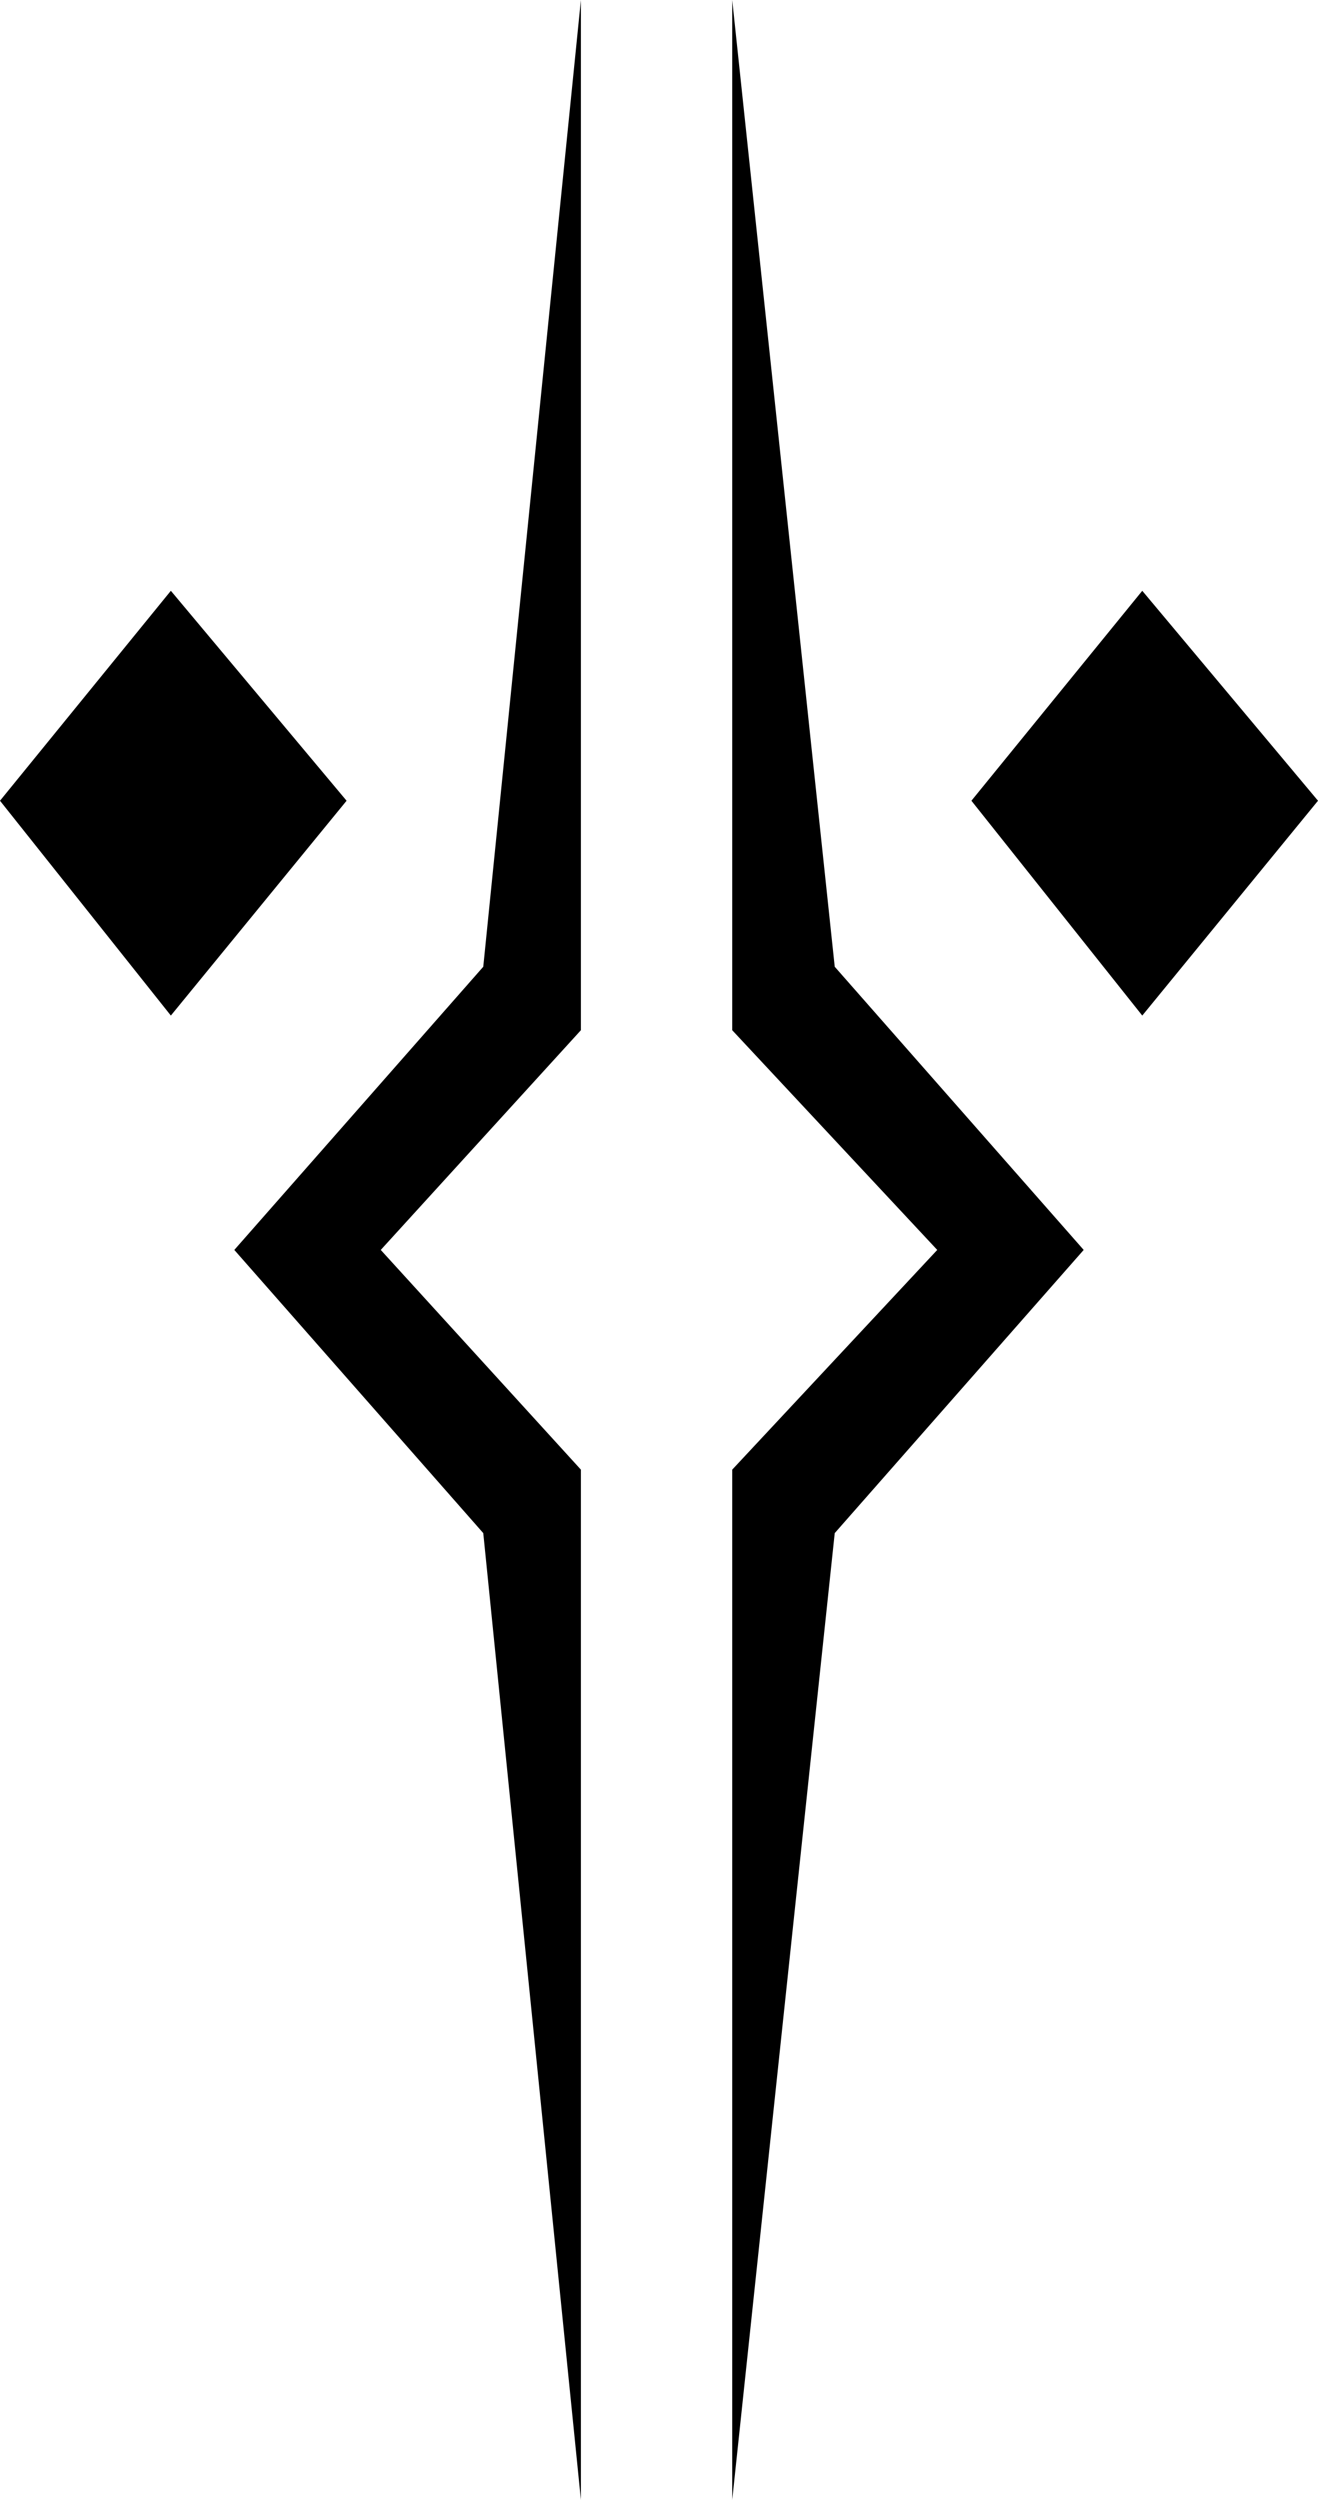 <svg xmlns="http://www.w3.org/2000/svg" viewBox="0 0 270 512">
    <path d="M 71 164 L 35 208 L 0 164 L 35 121 L 71 164 Z M 119 0 L 99 198 L 48 256 L 99 314 L 119 512 L 119 301 L 78 256 L 119 211 L 119 0 Z M 199 164 L 234 208 L 270 164 L 234 121 L 199 164 Z M 150 211 L 192 256 L 150 301 L 150 512 L 171 314 L 222 256 L 171 198 L 150 0 L 150 211 Z"/>
</svg>
